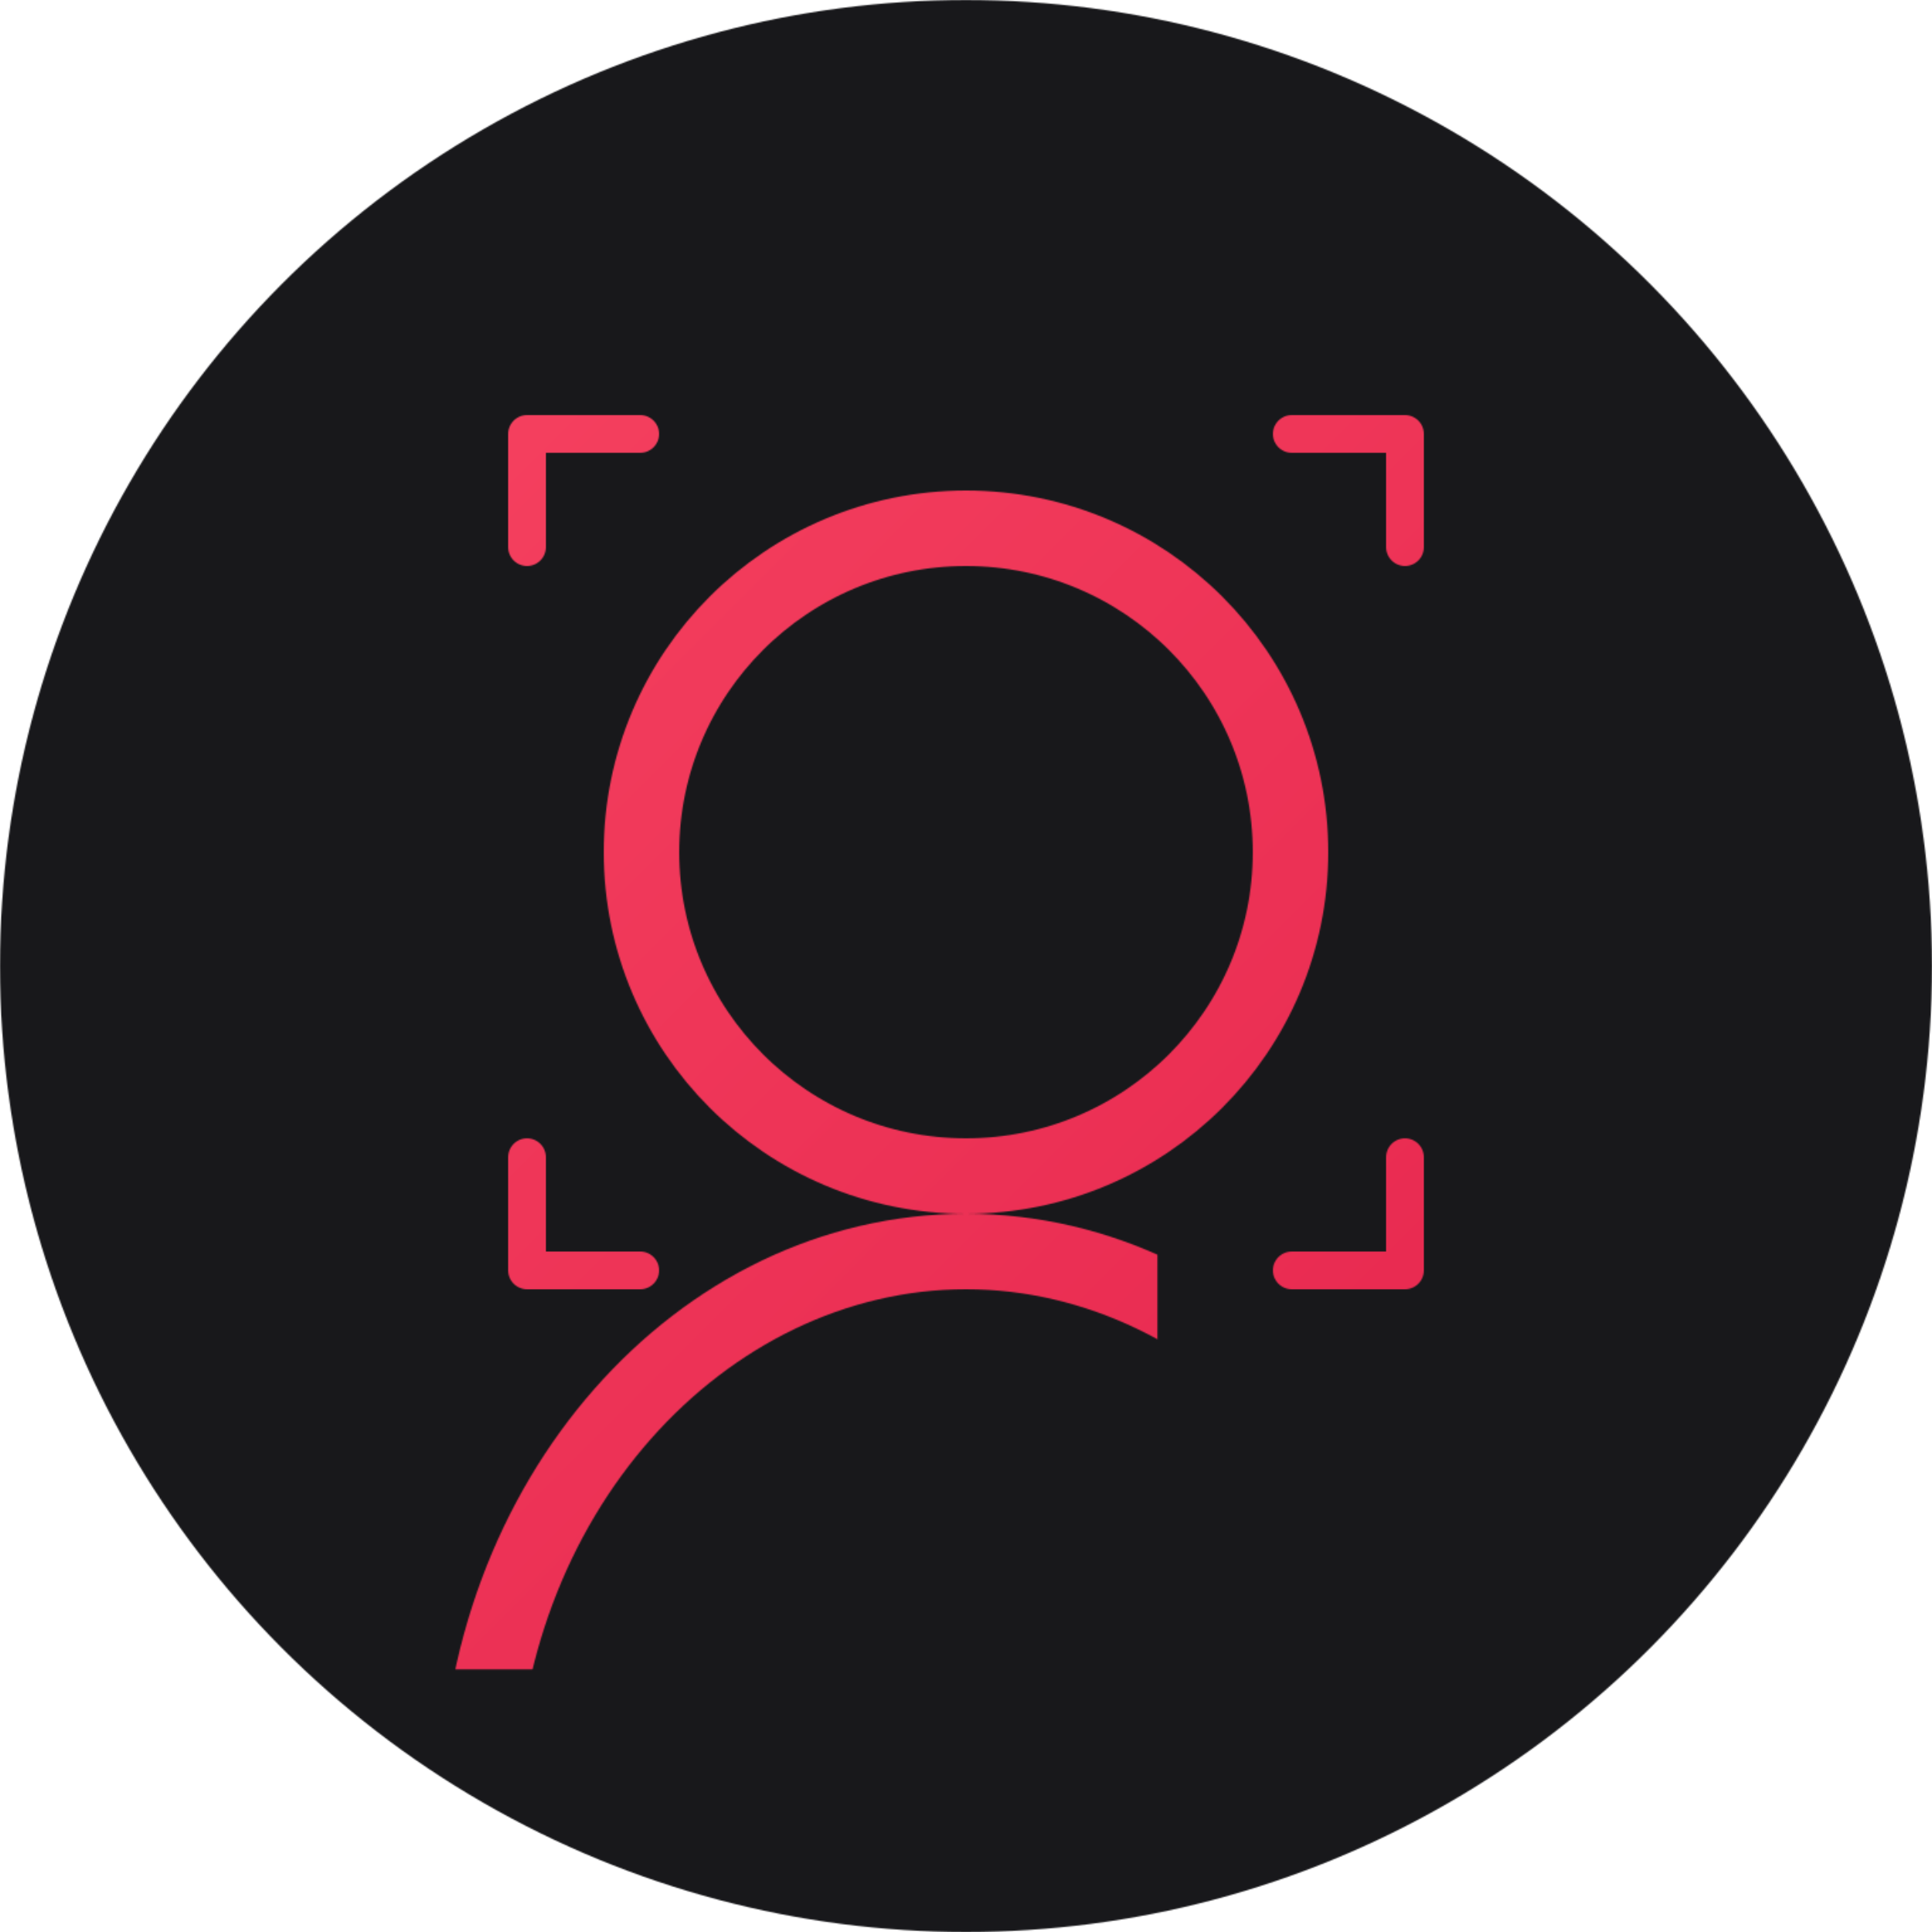 <svg width="1536" height="1536" viewBox="0 0 1536 1536" fill="none" xmlns="http://www.w3.org/2000/svg">
<g clip-path="url(#clip0_20_2)">
<mask id="mask0_20_2" style="mask-type:alpha" maskUnits="userSpaceOnUse" x="0" y="0" width="1536" height="1536">
<circle cx="768" cy="768" r="768" fill="#24273A"/>
</mask>
<g mask="url(#mask0_20_2)">
<rect width="1536" height="1536" fill="#18181B"/>
<mask id="mask1_20_2" style="mask-type:alpha" maskUnits="userSpaceOnUse" x="350" y="330" width="836" height="1206">
<mask id="path-3-inside-1_20_2" fill="white">
<path d="M350 1536V1440.83C350 1178.04 537.145 965 768 965C998.853 965 1186 1178.04 1186 1440.83V1536"/>
</mask>
<path d="M290 1536C290 1569.14 316.863 1596 350 1596C383.137 1596 410 1569.14 410 1536H290ZM1126 1536C1126 1569.14 1152.86 1596 1186 1596C1219.14 1596 1246 1569.14 1246 1536H1126ZM410 1536V1440.83H290V1536H410ZM410 1440.83C410 1203.64 577.351 1025 768 1025V905C496.939 905 290 1152.44 290 1440.83H410ZM768 1025C958.647 1025 1126 1203.64 1126 1440.83H1246C1246 1152.44 1039.06 905 768 905V1025ZM1126 1440.83V1536H1246V1440.83H1126Z" fill="#2C292A" mask="url(#path-3-inside-1_20_2)"/>
<path d="M1026 677.5C1026 819.669 910.543 935 768 935C625.457 935 510 819.669 510 677.5C510 535.336 625.457 420 768 420C910.543 420 1026 535.336 1026 677.5Z" stroke="#2C292A" stroke-width="60" stroke-linecap="round" stroke-linejoin="round"/>
<path d="M1027 1010H1117V920" stroke="#2C292A" stroke-width="30" stroke-linecap="round" stroke-linejoin="round"/>
<path d="M1027 345H1117V435" stroke="#2C292A" stroke-width="30" stroke-linecap="round" stroke-linejoin="round"/>
<path d="M509 1010H419V920" stroke="#2C292A" stroke-width="30" stroke-linecap="round" stroke-linejoin="round"/>
<path d="M509 345H419V435" stroke="#2C292A" stroke-width="30" stroke-linecap="round" stroke-linejoin="round"/>
</mask>
<g mask="url(#mask1_20_2)">
<rect x="-793.291" y="768" width="2208" height="2208" transform="rotate(-45 -793.291 768)" fill="url(#paint0_linear_20_2)"/>
</g>
</g>
</g>
<defs>
<linearGradient id="paint0_linear_20_2" x1="310.709" y1="768" x2="310.709" y2="2976" gradientUnits="userSpaceOnUse">
<stop stop-color="#FB7185"/>
<stop offset="0.25" stop-color="#F43F5E"/>
<stop offset="1" stop-color="#E11D48"/>
</linearGradient>
<clipPath id="clip0_20_2">
<rect width="1536" height="1536" fill="white"/>
</clipPath>
</defs>
</svg>
